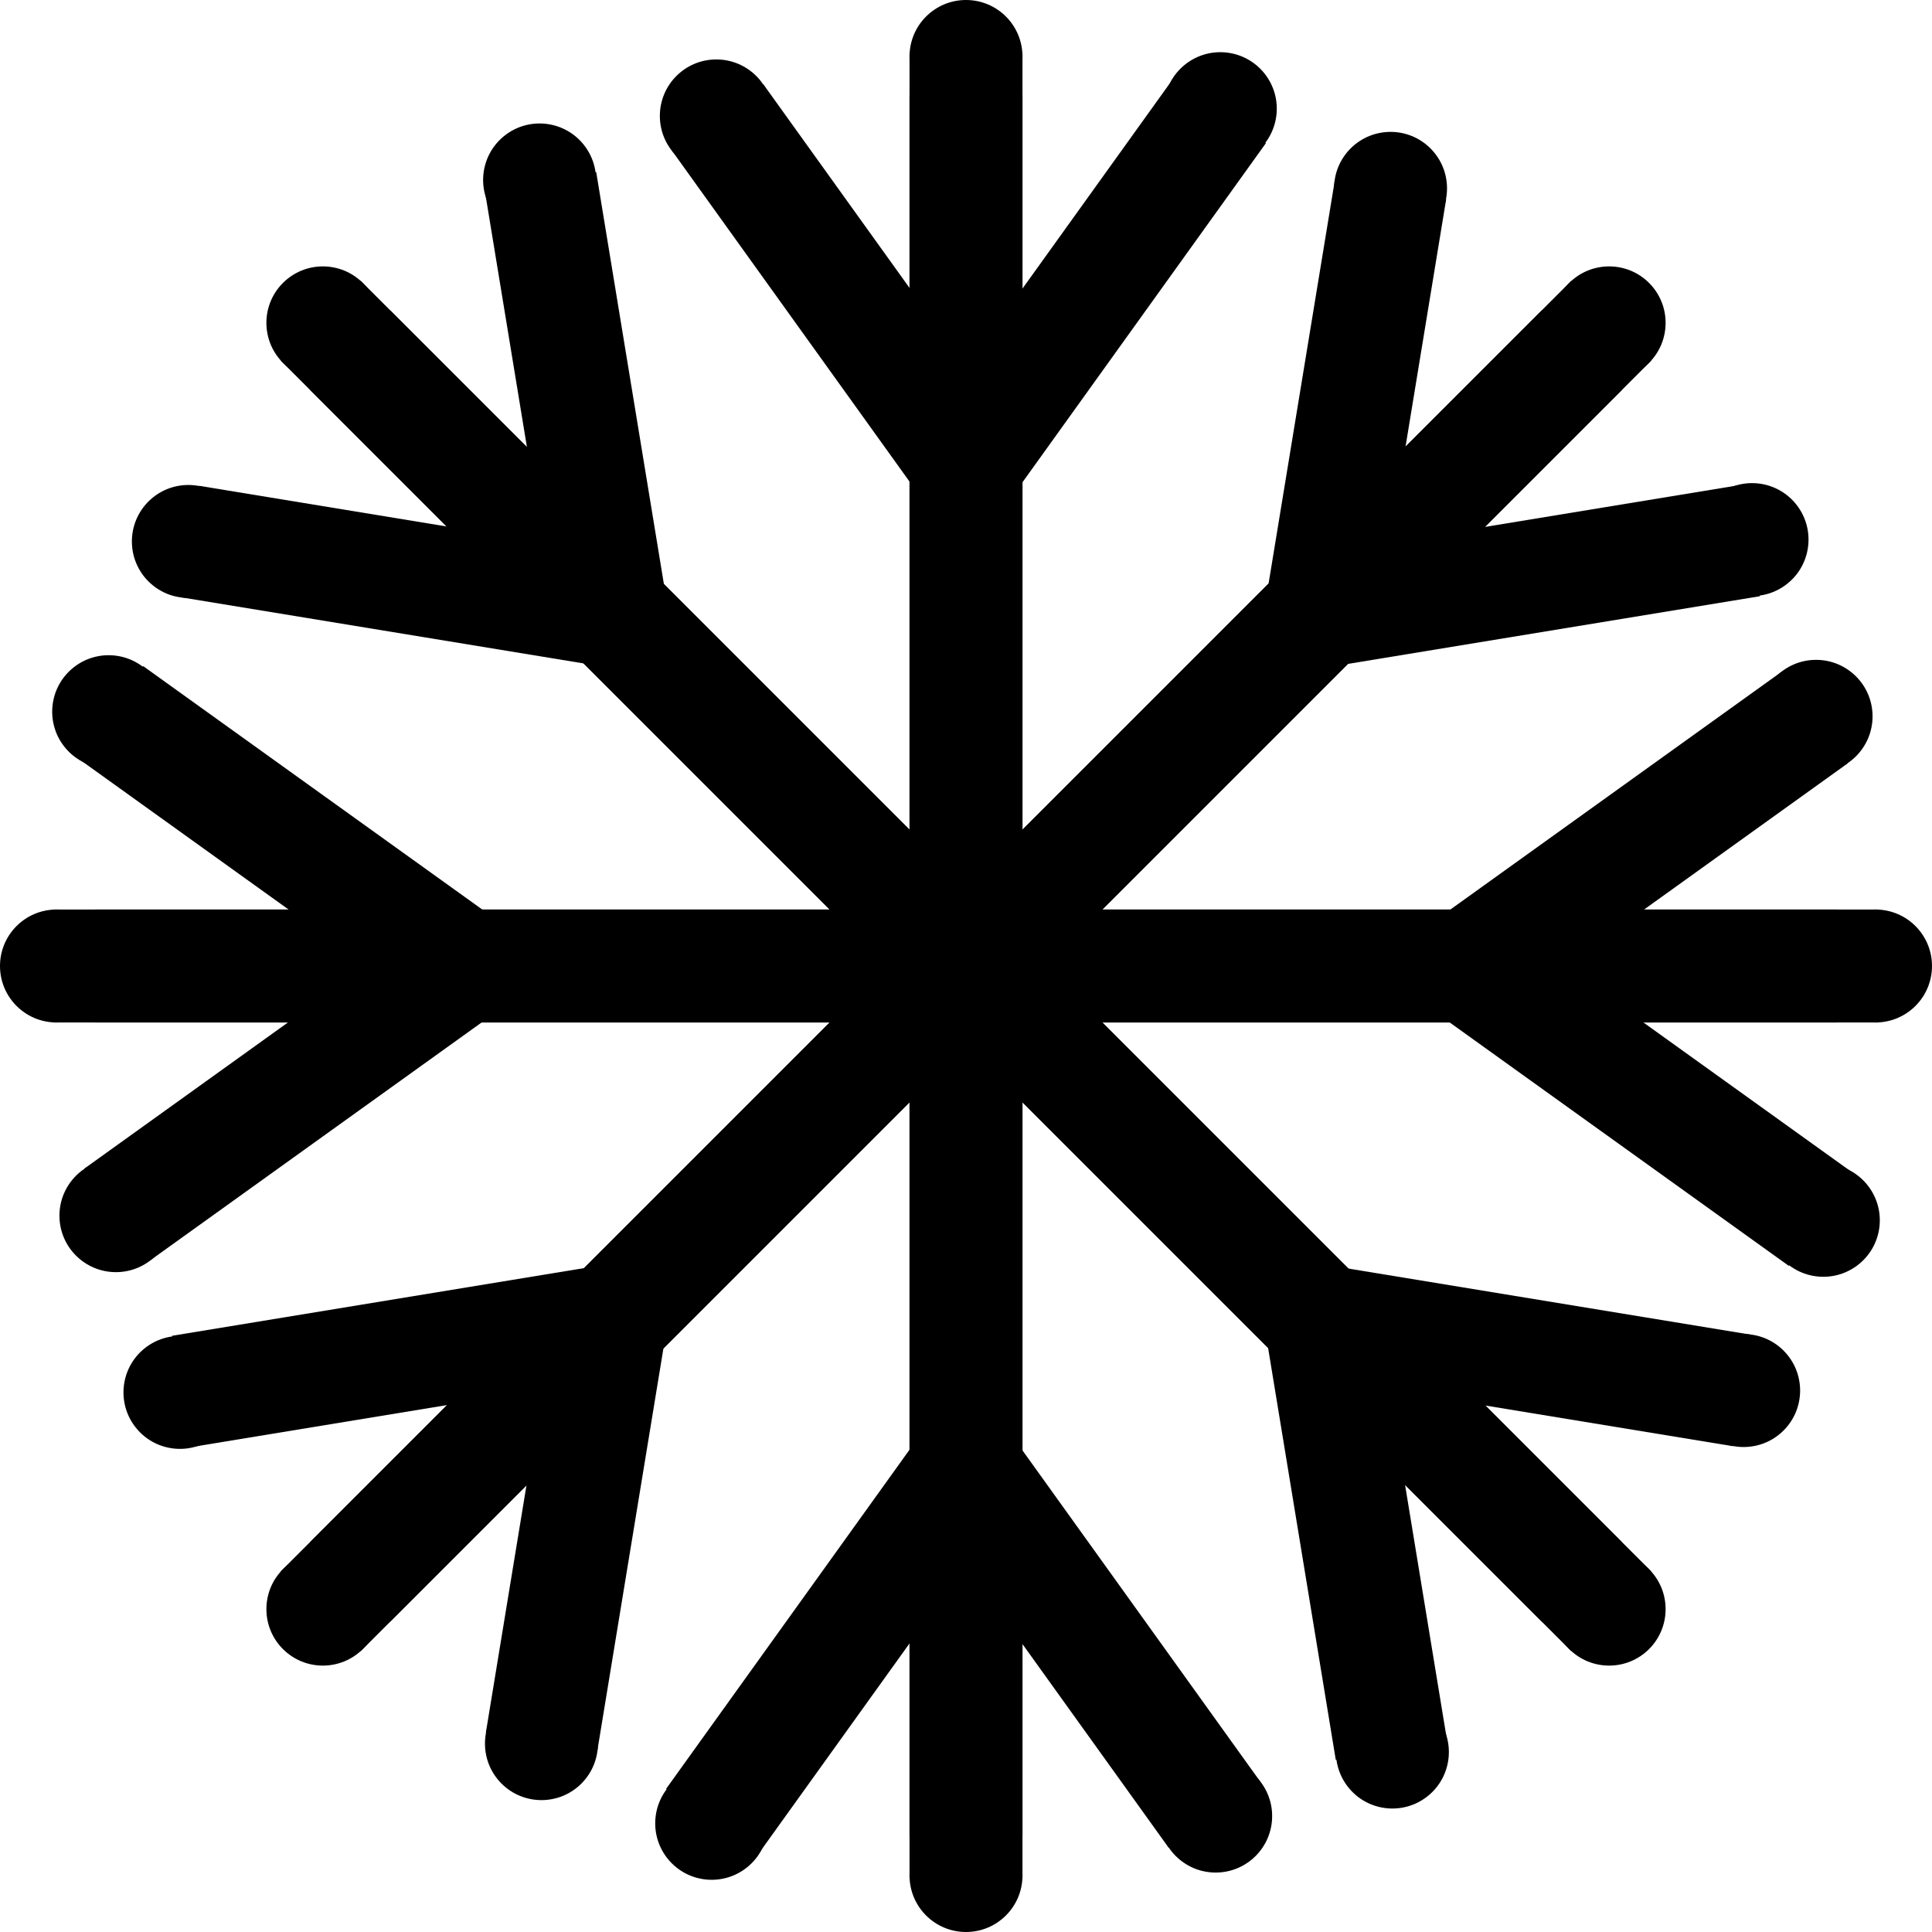<svg width="325" height="325" viewBox="0 0 325 325" fill="none" xmlns="http://www.w3.org/2000/svg">
<rect x="153" y="9" width="19" height="300" fill="black"/>
<circle cx="162.5" cy="9.5" r="9.5" fill="black"/>
<rect x="112.968" y="25.25" width="19" height="72.908" transform="rotate(-35.672 112.968 25.25)" fill="black"/>
<circle cx="120.5" cy="19.5" r="9.5" fill="black"/>
<rect x="197.514" y="13" width="19" height="72.908" transform="rotate(35.67 197.514 13)" fill="black"/>
<circle cx="205.28" cy="18.28" r="9.5" transform="rotate(94.922 205.28 18.28)" fill="black"/>
<rect x="172" y="316" width="19" height="300" transform="rotate(-180 172 316)" fill="black"/>
<circle cx="162.5" cy="315.5" r="9.5" transform="rotate(-180 162.5 315.5)" fill="black"/>
<rect x="212.032" y="299.751" width="19" height="72.908" transform="rotate(144.328 212.032 299.751)" fill="black"/>
<circle cx="204.5" cy="305.5" r="9.5" transform="rotate(-180 204.5 305.5)" fill="black"/>
<rect x="127.486" y="312" width="19" height="72.908" transform="rotate(-144.33 127.486 312)" fill="black"/>
<circle cx="119.72" cy="306.72" r="9.5" transform="rotate(-85.078 119.72 306.72)" fill="black"/>
<rect x="9" y="172" width="19" height="300" transform="rotate(-90 9 172)" fill="black"/>
<circle cx="9.5" cy="162.5" r="9.5" transform="rotate(-90 9.5 162.5)" fill="black"/>
<rect x="25.25" y="212.032" width="19" height="72.908" transform="rotate(-125.672 25.25 212.032)" fill="black"/>
<circle cx="19.5" cy="204.5" r="9.5" transform="rotate(-90 19.5 204.5)" fill="black"/>
<rect x="13" y="127.486" width="19" height="72.908" transform="rotate(-54.33 13 127.486)" fill="black"/>
<circle cx="18.28" cy="119.72" r="9.5" transform="rotate(4.922 18.28 119.72)" fill="black"/>
<rect x="316" y="153" width="19" height="300" transform="rotate(90 316 153)" fill="black"/>
<circle cx="315.5" cy="162.5" r="9.5" transform="rotate(90 315.5 162.5)" fill="black"/>
<rect x="299.75" y="112.968" width="19" height="72.908" transform="rotate(54.328 299.75 112.968)" fill="black"/>
<circle cx="305.5" cy="120.5" r="9.5" transform="rotate(90 305.5 120.5)" fill="black"/>
<rect x="312" y="197.514" width="19" height="72.908" transform="rotate(125.67 312 197.514)" fill="black"/>
<circle cx="306.72" cy="205.28" r="9.5" transform="rotate(-175.078 306.72 205.28)" fill="black"/>
<rect x="47.242" y="60.677" width="19" height="300" transform="rotate(-45 47.242 60.677)" fill="black"/>
<circle cx="54.313" cy="54.313" r="9.5" transform="rotate(-45 54.313 54.313)" fill="black"/>
<rect x="30.425" y="100.473" width="19" height="72.908" transform="rotate(-80.672 30.425 100.473)" fill="black"/>
<circle cx="31.685" cy="91.082" r="9.5" transform="rotate(-45 31.685 91.082)" fill="black"/>
<rect x="81.546" y="32.029" width="19" height="72.908" transform="rotate(-9.33 81.546 32.029)" fill="black"/>
<circle cx="90.771" cy="30.271" r="9.5" transform="rotate(49.922 90.771 30.271)" fill="black"/>
<rect x="277.759" y="264.323" width="19" height="300" transform="rotate(135 277.759 264.323)" fill="black"/>
<circle cx="270.688" cy="270.687" r="9.5" transform="rotate(135 270.688 270.687)" fill="black"/>
<rect x="294.575" y="224.527" width="19" height="72.908" transform="rotate(99.328 294.575 224.527)" fill="black"/>
<circle cx="293.315" cy="233.918" r="9.5" transform="rotate(135 293.315 233.918)" fill="black"/>
<rect x="243.454" y="292.971" width="19" height="72.908" transform="rotate(170.67 243.454 292.971)" fill="black"/>
<circle cx="234.229" cy="294.729" r="9.5" transform="rotate(-130.078 234.229 294.729)" fill="black"/>
<rect x="264.323" y="47.242" width="19" height="300" transform="rotate(45 264.323 47.242)" fill="black"/>
<circle cx="270.688" cy="54.313" r="9.5" transform="rotate(45 270.688 54.313)" fill="black"/>
<rect x="224.527" y="30.425" width="19" height="72.908" transform="rotate(9.328 224.527 30.425)" fill="black"/>
<circle cx="233.918" cy="31.685" r="9.5" transform="rotate(45 233.918 31.685)" fill="black"/>
<rect x="292.971" y="81.546" width="19" height="72.908" transform="rotate(80.67 292.971 81.546)" fill="black"/>
<circle cx="294.729" cy="90.771" r="9.5" transform="rotate(139.922 294.729 90.771)" fill="black"/>
<rect x="60.677" y="277.758" width="19" height="300" transform="rotate(-135 60.677 277.758)" fill="black"/>
<circle cx="54.313" cy="270.687" r="9.5" transform="rotate(-135 54.313 270.687)" fill="black"/>
<rect x="100.474" y="294.575" width="19" height="72.908" transform="rotate(-170.672 100.474 294.575)" fill="black"/>
<circle cx="91.082" cy="293.315" r="9.5" transform="rotate(-135 91.082 293.315)" fill="black"/>
<rect x="32.029" y="243.454" width="19" height="72.908" transform="rotate(-99.33 32.029 243.454)" fill="black"/>
<circle cx="30.271" cy="234.229" r="9.5" transform="rotate(-40.078 30.271 234.229)" fill="black"/>
</svg>
